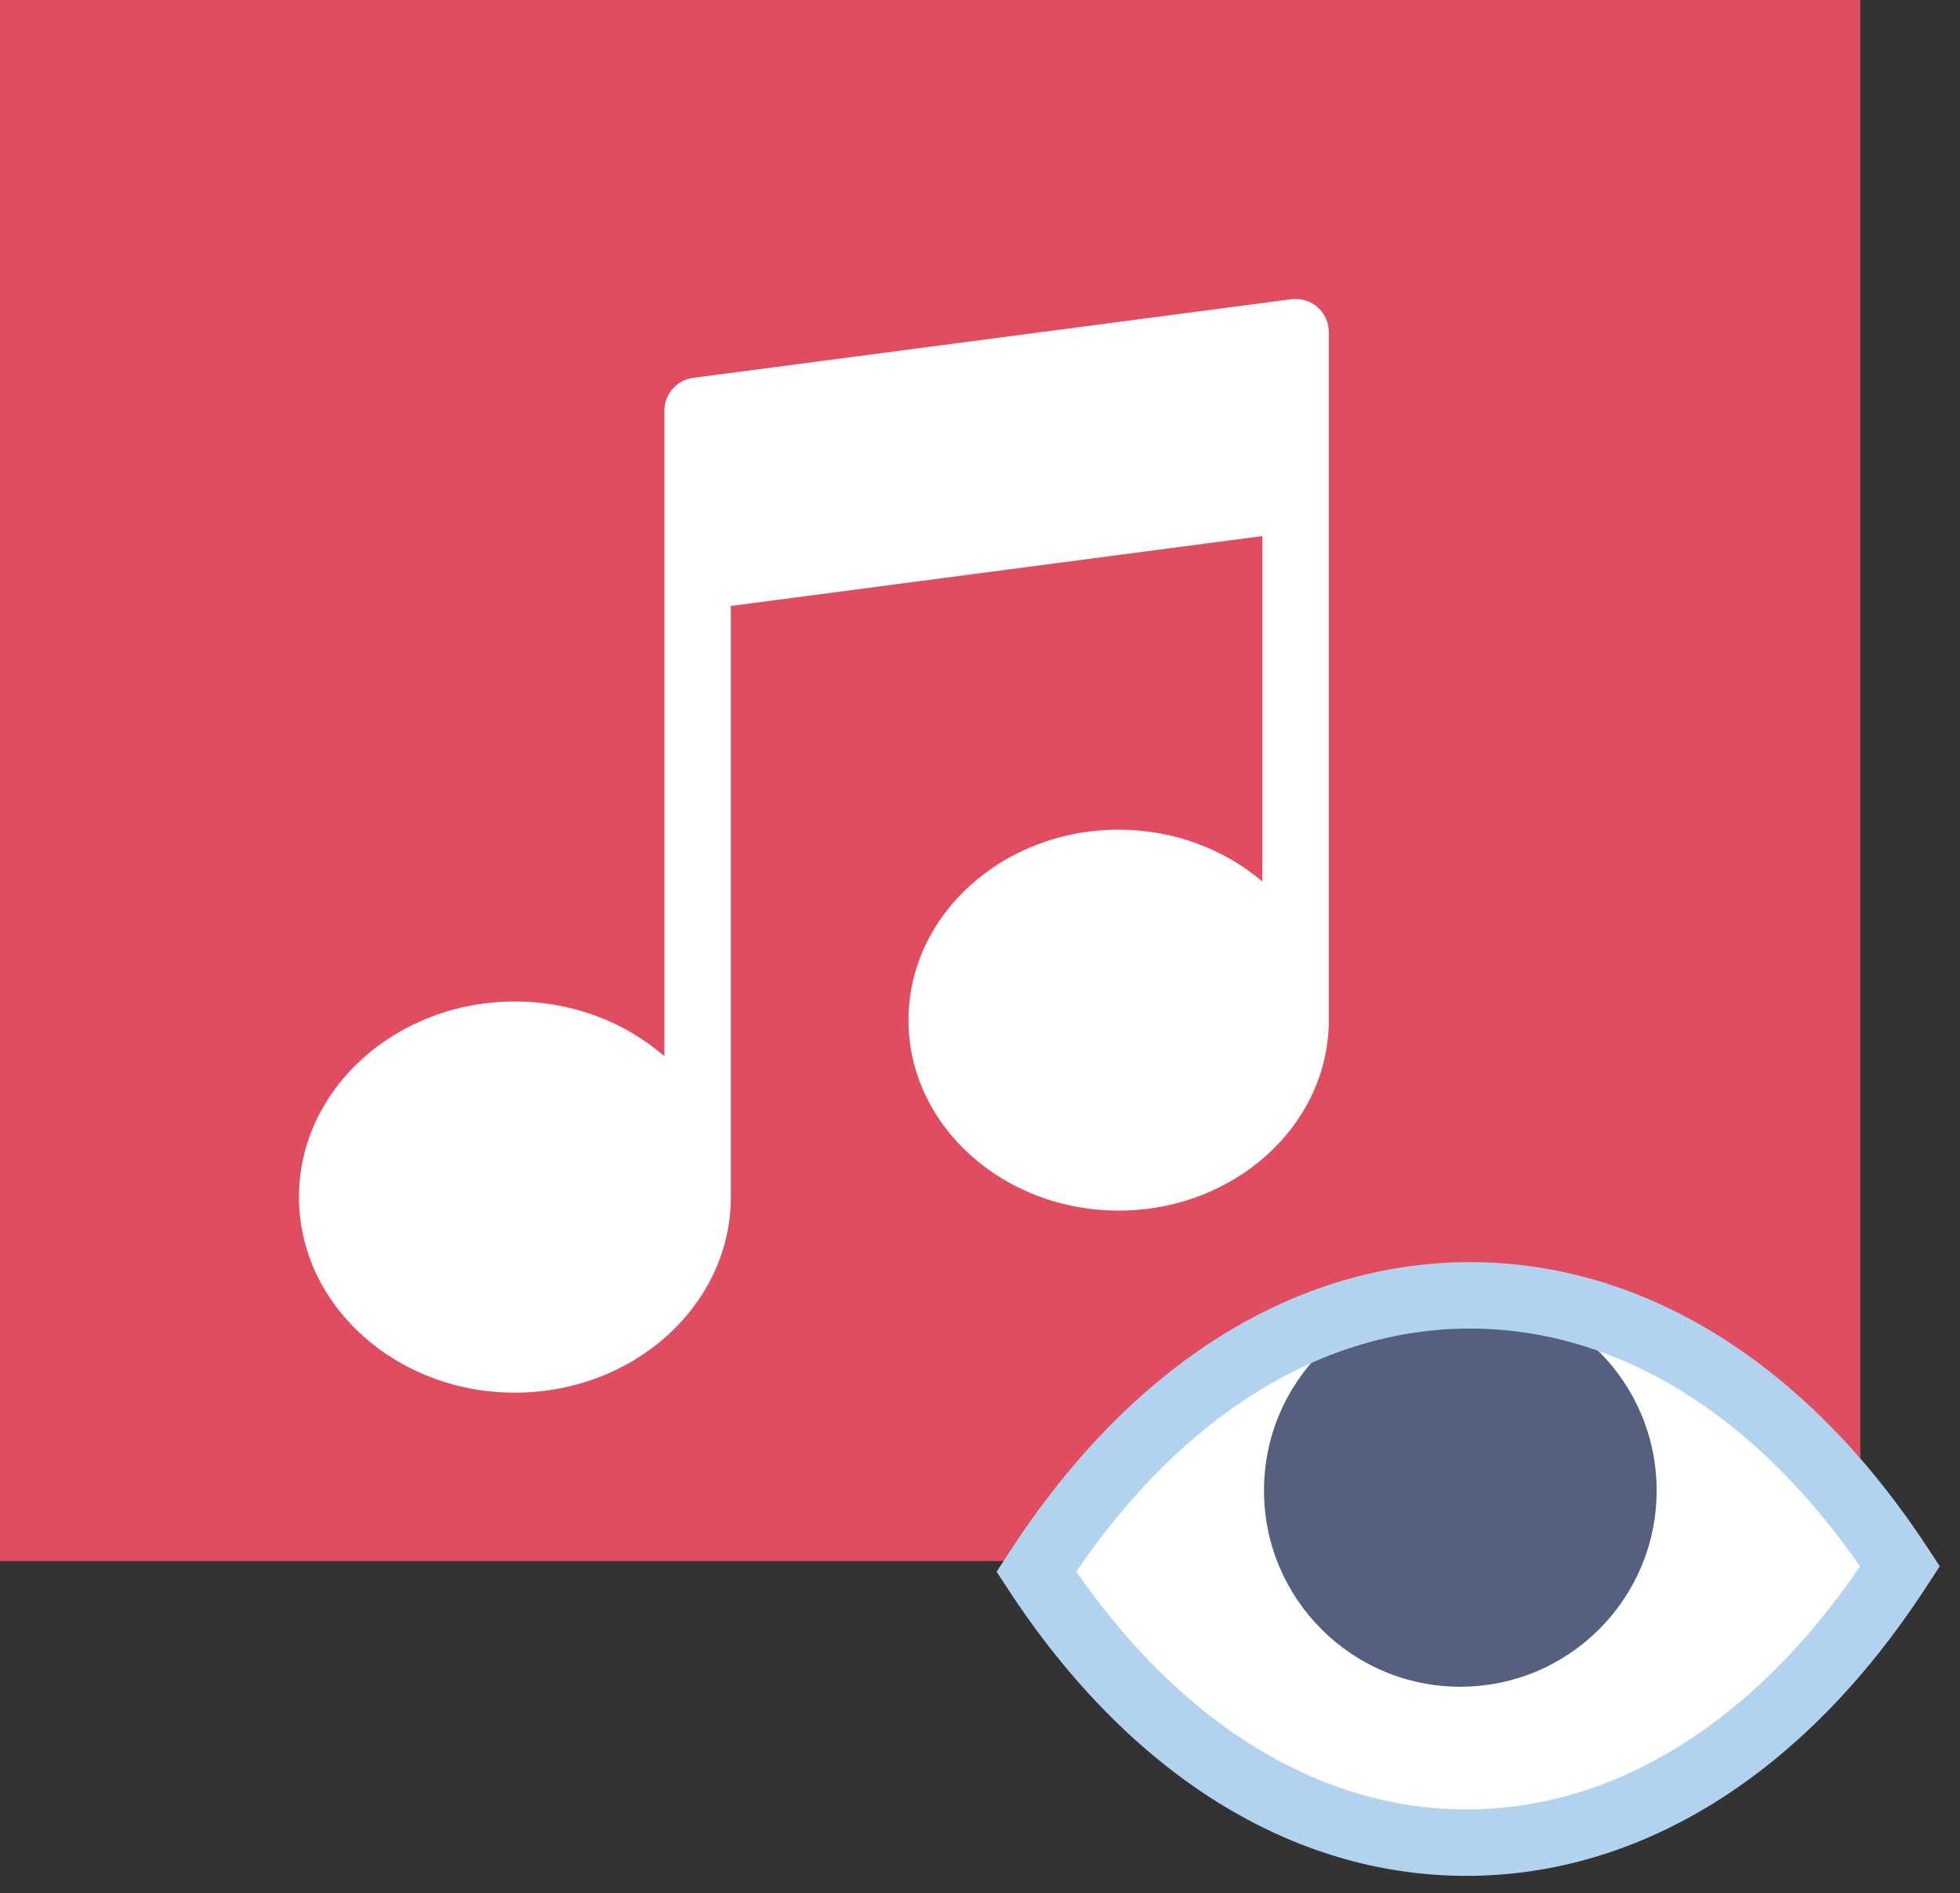 <?xml version="1.0" encoding="UTF-8" standalone="no"?>
<svg width="59px" height="57px" viewBox="0 0 59 57" version="1.1" xmlns="http://www.w3.org/2000/svg" xmlns:xlink="http://www.w3.org/1999/xlink" xmlns:sketch="http://www.bohemiancoding.com/sketch/ns">
    <rect x="0" y="0" width="59" height="57" fill="#333333" stroke="none"/>
    <!-- Generator: Sketch 3.2.2 (9983) - http://www.bohemiancoding.com/sketch -->
    <title>410 - Hide Album (Flat)</title>
    <desc>Created with Sketch.</desc>
    <defs></defs>
    <g id="Page-1" stroke="none" stroke-width="1" fill="none" fill-rule="evenodd" sketch:type="MSPage">
        <g id="410---Hide-Album-(Flat)" sketch:type="MSLayerGroup">
            <path d="M0,47 L56,47 L56,0 L0,0 L0,47 Z" id="Fill-1201" fill="#E04D60" sketch:type="MSShapeGroup"></path>
            <path d="M39.659,9.248 C39.443,9.058 39.153,8.971 38.87,9.009 L20.87,11.376 C20.372,11.441 20,11.865 20,12.367 L20,31.802 C18.831,30.783 17.246,30.153 15.5,30.153 C11.916,30.153 9,32.794 9,36.041 C9,39.288 11.916,41.93 15.5,41.93 C19.084,41.93 22,39.288 22,36.041 L22,18.244 L38,16.14 L38,26.542 C36.867,25.576 35.347,24.98 33.673,24.98 C30.185,24.98 27.347,27.552 27.347,30.714 C27.347,33.876 30.185,36.449 33.673,36.449 C37.162,36.449 40,33.876 40,30.714 L40,10 C40,9.712 39.876,9.438 39.659,9.248" id="Fill-1202" fill="#FFFFFF" sketch:type="MSShapeGroup"></path>
            <path d="M57.195,47.157 L57.088,47.321 C49.967,58.197 38.316,58.197 31.195,47.321 L31.302,47.157 C38.422,36.281 50.074,36.281 57.195,47.157" id="Fill-2165" fill="#FFFFFF" sketch:type="MSShapeGroup"></path>
            <path d="M49.868,44.875 C49.868,48.139 47.222,50.784 43.958,50.784 C40.695,50.784 38.049,48.139 38.049,44.875 C38.049,41.611 40.695,38.966 43.958,38.966 C47.222,38.966 49.868,41.611 49.868,44.875" id="Fill-2166" fill="#556080" sketch:type="MSShapeGroup"></path>
            <path d="M44.142,56.478 C38.888,56.478 33.993,53.42 30.358,47.868 L30,47.321 L30.465,46.609 C34.1,41.057 38.995,38 44.249,38 C49.502,38 54.396,41.057 58.031,46.609 L58.39,47.156 L57.925,47.868 C54.29,53.42 49.395,56.478 44.142,56.478 L44.142,56.478 Z M32.398,47.317 C35.604,51.941 39.754,54.478 44.142,54.478 C48.578,54.478 52.772,51.883 55.992,47.161 C52.786,42.537 48.635,40 44.249,40 C39.812,40 35.618,42.594 32.398,47.317 L32.398,47.317 Z" id="Fill-2167" fill="#B1D3F0" sketch:type="MSShapeGroup"></path>
        </g>
    </g>
</svg>